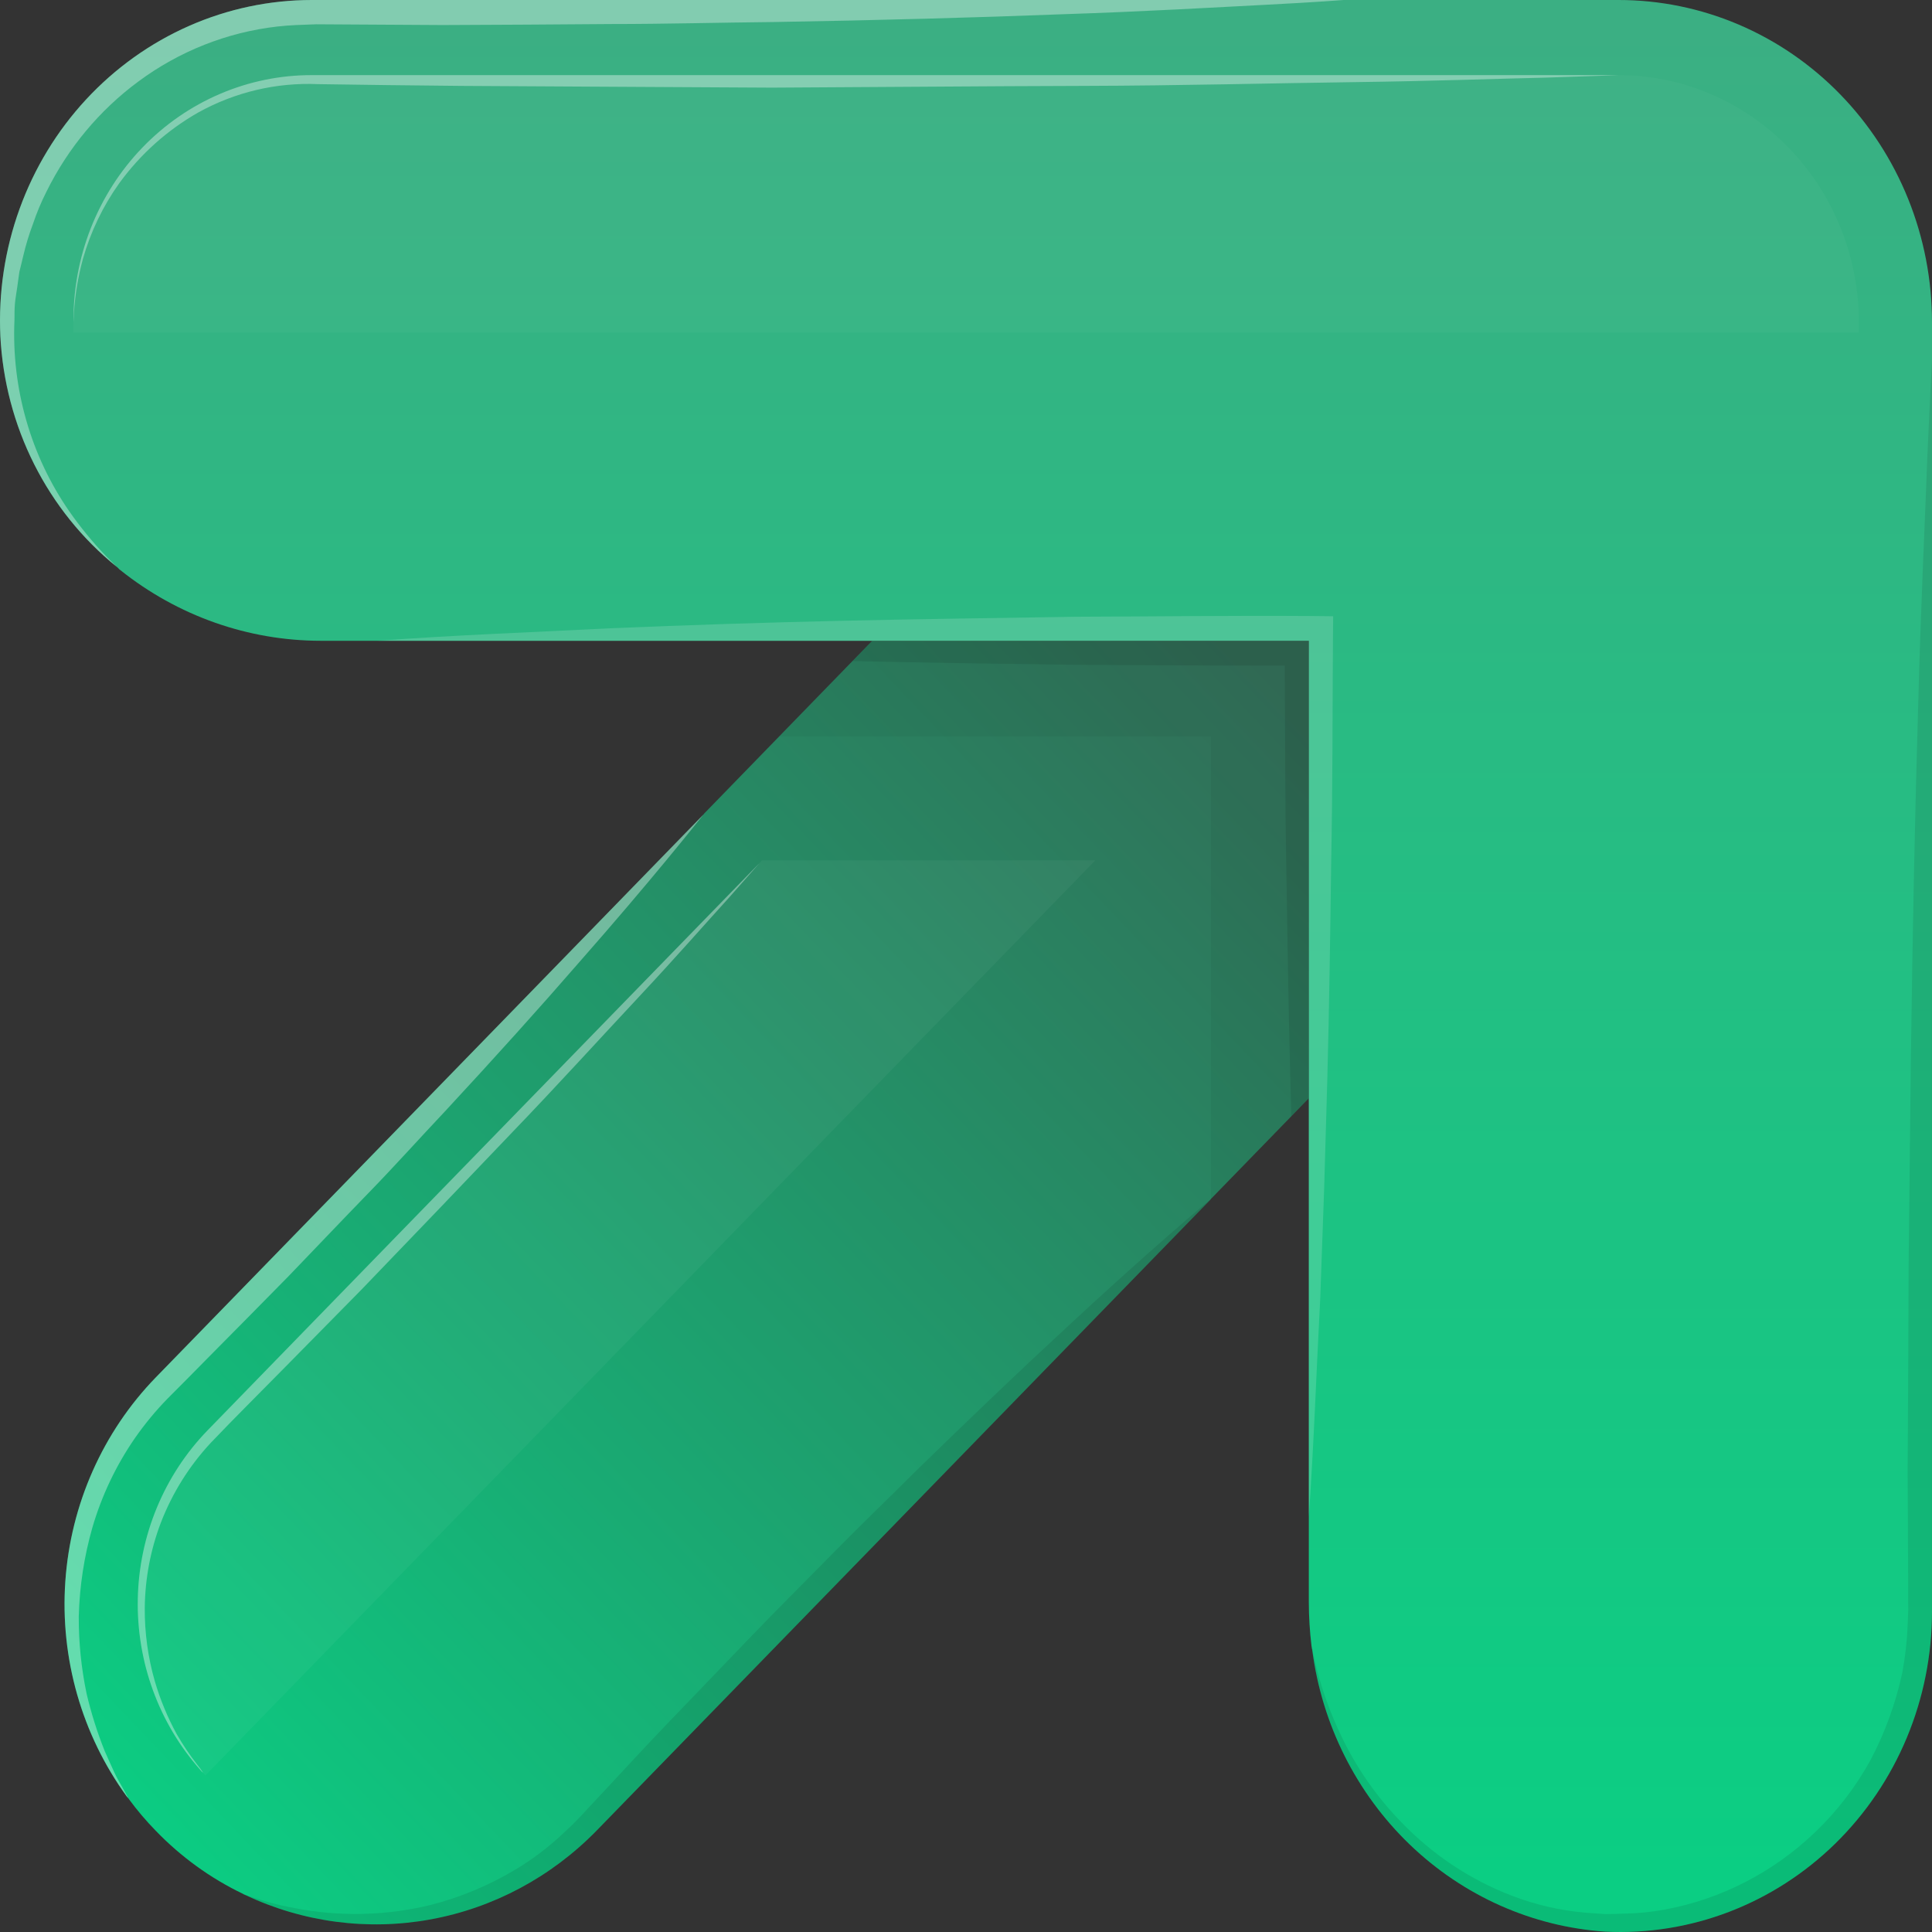 <svg width="420" height="420" viewBox="0 0 420 420" fill="none" xmlns="http://www.w3.org/2000/svg">
<rect x="0" y="0" width="420" height="420" fill="#333333" stroke="none"/>
<path d="M284.524 139.302V238.756L280.712 242.676L263.242 260.639C263.2 260.688 263.164 260.743 263.136 260.803L129.674 397.981C119.837 408.046 107.24 414.776 93.575 417.267C79.911 419.758 65.832 417.891 53.229 411.917C53.113 411.886 53.004 411.83 52.911 411.753C52.883 411.722 52.846 411.703 52.805 411.699C45.749 408.312 39.333 403.668 33.852 397.981C31.756 395.839 29.81 393.547 28.029 391.122C27.986 391.073 27.951 391.018 27.923 390.959C27.788 390.824 27.664 390.678 27.552 390.523C17.785 377.098 13.045 360.505 14.202 343.781C15.359 327.057 22.335 311.32 33.852 299.452L152.968 177.026C152.995 176.967 153.031 176.912 153.074 176.863L169.38 160.096L189.603 139.302H284.524Z" fill="url(#paint0_linear_142_4)"/>
<path d="M419.999 70.059V350.295C420.003 359.731 418.143 369.071 414.531 377.746C410.919 386.421 405.63 394.251 398.987 400.762C392.344 407.272 384.483 412.327 375.882 415.62C367.282 418.913 358.12 420.375 348.954 419.918C333.093 418.843 318.084 412.156 306.475 400.992C294.866 389.829 287.372 374.878 285.267 358.678C285.274 358.671 285.279 358.663 285.283 358.653C285.287 358.644 285.289 358.634 285.289 358.623C285.289 358.613 285.287 358.603 285.283 358.594C285.279 358.585 285.274 358.576 285.267 358.569H285.214V358.46C285.19 358.241 285.154 358.022 285.108 357.807C284.728 354.646 284.533 351.465 284.526 348.281V139.301H69.694C53.934 139.289 38.626 133.889 26.177 123.95L26.125 123.896C26.072 123.896 26.019 123.842 25.966 123.787C25.913 123.733 25.807 123.624 25.701 123.515C25.589 123.393 25.465 123.284 25.33 123.188C17.889 117.165 11.787 109.576 7.432 100.928C3.076 92.282 0.569 82.777 0.078 73.053C-0.362 63.628 1.063 54.21 4.267 45.369C7.472 36.527 12.388 28.447 18.719 21.616C25.049 14.786 32.663 9.349 41.097 5.633C49.532 1.917 58.612 0.001 67.788 1.90433e-06H351.865C360.813 -0.002 369.674 1.809 377.942 5.329C386.209 8.849 393.721 14.009 400.048 20.515C406.376 27.021 411.395 34.745 414.818 43.246C418.241 51.747 420.002 60.858 419.999 70.059Z" fill="url(#paint1_linear_142_4)"/>
<g style="mix-blend-mode:screen" opacity="0.3">
<g style="mix-blend-mode:screen" opacity="0.3">
<g style="mix-blend-mode:screen" opacity="0.3">
<path d="M404.115 70.059V72.291H15.963V71.583C15.963 71.246 15.963 70.75 15.963 70.13C15.884 63.086 17.166 56.097 19.735 49.567C22.305 43.037 26.11 37.097 30.931 32.092C35.751 27.087 41.49 23.116 47.815 20.411C54.14 17.705 60.925 16.318 67.776 16.331H351.853C365.709 16.34 378.996 22.003 388.795 32.077C398.594 42.15 404.104 55.811 404.115 70.059Z" fill="white"/>
</g>
</g>
</g>
<g style="mix-blend-mode:screen" opacity="0.2">
<g style="mix-blend-mode:screen" opacity="0.2">
<path d="M238.096 187.042L44.653 385.951C44.653 385.951 44.494 385.787 44.177 385.406C43.939 385.217 43.726 384.998 43.541 384.753C34.535 374.609 29.67 361.29 29.956 347.557C30.242 333.825 35.656 320.732 45.077 310.993L165.145 187.586C165.463 187.205 165.621 187.042 165.621 187.042H238.096Z" fill="white"/>
</g>
</g>
<g style="mix-blend-mode:multiply" opacity="0.2">
<g style="mix-blend-mode:multiply" opacity="0.2">
<path d="M284.533 139.302V238.756L280.721 242.676L263.251 260.639V160.096H169.388L189.611 139.302H284.533Z" fill="black"/>
</g>
</g>
<g style="mix-blend-mode:screen" opacity="0.6">
<g style="mix-blend-mode:screen" opacity="0.6">
<path d="M351.868 16.331C351.868 16.331 346.098 16.549 336.039 16.875C325.98 17.093 311.581 17.637 294.322 17.855C277.064 18.073 256.946 18.617 235.4 18.672C213.853 18.726 190.825 18.944 167.796 19.053C144.767 18.944 121.79 18.78 100.19 18.672C89.391 18.563 78.961 18.454 69.115 18.291C60.07 17.9 51.09 20.025 43.121 24.442C36.387 28.262 30.521 33.514 25.916 39.847C22.372 44.811 19.703 50.375 18.027 56.287C16.978 60.126 16.322 64.066 16.069 68.045C16.021 68.861 15.994 69.553 15.979 70.13C15.899 63.086 17.182 56.097 19.751 49.567C22.321 43.037 26.126 37.097 30.946 32.092C35.767 27.087 41.506 23.116 47.831 20.411C54.156 17.705 60.941 16.318 67.791 16.331H351.868Z" fill="white"/>
</g>
</g>
<g style="mix-blend-mode:screen" opacity="0.6">
<g style="mix-blend-mode:screen" opacity="0.6">
<path d="M165.145 187.586C164.192 188.675 161.81 191.342 158.368 195.261C153.657 200.433 147.092 207.945 138.939 216.655C130.787 225.364 121.363 235.762 111.04 246.486C100.717 257.318 89.705 268.804 78.641 280.29C73.082 285.952 67.47 291.613 61.964 297.22C56.459 302.827 50.953 308.27 45.871 313.605C41.173 318.63 37.469 324.547 34.965 331.024C32.721 336.925 31.537 343.196 31.471 349.533C31.43 354.912 32.161 360.268 33.642 365.428C34.812 369.443 36.41 373.313 38.406 376.968C39.751 379.306 41.255 381.543 42.906 383.664C43.36 384.22 43.784 384.802 44.177 385.406C43.939 385.216 43.726 384.996 43.541 384.753C34.535 374.608 29.67 361.289 29.956 347.556C30.242 333.824 35.656 320.731 45.077 310.992L165.145 187.586Z" fill="white"/>
</g>
</g>
<g style="mix-blend-mode:screen" opacity="0.6">
<g style="mix-blend-mode:screen" opacity="0.6">
<path d="M152.968 177.025C151.75 178.55 141.533 191.451 125.81 209.306C117.498 218.887 107.598 229.883 96.852 241.477C91.399 247.248 85.946 253.344 80.175 259.278C74.405 265.211 68.581 271.363 62.705 277.46C56.828 283.448 50.899 289.435 45.023 295.369C42.164 298.308 39.252 301.194 36.447 304.024C33.834 306.7 31.443 309.595 29.299 312.68C25.226 318.582 22.115 325.127 20.088 332.059C18.287 338.359 17.291 344.873 17.123 351.438C17.101 357.055 17.669 362.658 18.817 368.15C19.823 372.44 21.151 376.644 22.788 380.724C23.529 382.412 24.217 383.882 24.8 385.188C25.382 386.495 26.07 387.583 26.547 388.454C27.235 389.761 27.764 390.632 27.923 390.958C27.788 390.824 27.664 390.678 27.552 390.523C17.785 377.098 13.045 360.505 14.202 343.78C15.359 327.057 22.335 311.32 33.852 299.452L152.968 177.025Z" fill="white"/>
</g>
</g>
<g style="mix-blend-mode:multiply" opacity="0.3">
<g style="mix-blend-mode:multiply" opacity="0.3">
<path d="M263.243 260.638C263.2 260.687 263.165 260.742 263.137 260.802L129.675 397.98C119.837 408.045 107.24 414.775 93.576 417.266C79.911 419.757 65.832 417.89 53.229 411.916C53.082 411.857 52.94 411.784 52.806 411.698C56.449 413.074 60.205 414.113 64.029 414.801C73.867 416.719 83.988 416.478 93.728 414.093C100.058 412.467 106.134 409.938 111.781 406.581C114.832 404.781 117.72 402.704 120.41 400.375C121.84 399.178 123.004 397.98 124.434 396.674L126.498 394.551L128.457 392.428C134.016 386.548 139.628 380.343 145.504 374.246C151.38 368.149 157.363 361.889 163.345 355.683C169.327 349.478 175.468 343.381 181.397 337.338C187.327 331.296 193.362 325.526 199.079 319.81C210.62 308.542 221.579 298.09 231.055 289.326C249.96 271.689 263.243 260.638 263.243 260.638Z" fill="black"/>
</g>
</g>
<g style="mix-blend-mode:multiply" opacity="0.3">
<g style="mix-blend-mode:multiply" opacity="0.3">
<path d="M285.268 358.57H285.215V358.461C285.244 358.49 285.262 358.528 285.268 358.57Z" fill="black"/>
</g>
</g>
<g style="mix-blend-mode:multiply" opacity="0.3">
<g style="mix-blend-mode:multiply" opacity="0.3">
<path d="M420 78.442V350.294C420.004 359.731 418.143 369.07 414.531 377.745C410.919 386.421 405.631 394.251 398.987 400.761C392.344 407.272 384.483 412.327 375.883 415.619C367.282 418.913 358.121 420.375 348.954 419.918C333.094 418.842 318.085 412.155 306.476 400.991C294.866 389.828 287.372 374.877 285.267 358.677C285.479 359.494 285.85 360.964 286.326 363.087C287.6 367.968 289.338 372.709 291.514 377.24C294.827 384.251 299.266 390.637 304.643 396.129C311.441 403.206 319.662 408.669 328.731 412.133C333.804 414.081 339.112 415.309 344.507 415.781L348.954 416.107C350.331 416.107 351.707 416.053 353.137 415.998C356.066 415.949 358.987 415.658 361.872 415.127C374.124 412.872 385.482 407.032 394.589 398.307C399.345 393.76 403.398 388.491 406.606 382.684C409.771 376.697 412.106 370.284 413.541 363.631C414.175 360.236 414.564 356.797 414.706 353.343L414.812 350.566C414.865 350.185 414.812 348.824 414.812 348.008V342.401C414.759 334.889 414.759 327.322 414.706 319.81C414.812 304.677 414.865 289.598 414.918 274.792C415.077 259.931 415.235 245.287 415.394 231.189C415.765 202.882 416.294 176.481 416.982 153.835C417.565 131.244 418.518 112.355 418.994 99.182C419.576 85.954 420 78.442 420 78.442Z" fill="black"/>
</g>
</g>
<g style="mix-blend-mode:screen" opacity="0.6">
<g style="mix-blend-mode:screen" opacity="0.6">
<path d="M292.096 0C292.096 0 285.955 0.49 275.261 1.034C264.567 1.579 249.214 2.504 230.844 3.103C212.527 3.811 191.086 4.409 168.11 4.79C156.622 4.899 144.763 5.226 132.746 5.226C120.676 5.335 108.446 5.389 96.217 5.444C90.076 5.389 83.935 5.389 77.847 5.335L68.741 5.28C65.777 5.389 63.077 5.444 60.271 5.77C49.359 7.014 38.945 11.14 30.042 17.746C21.62 23.972 14.776 32.186 10.084 41.698C8.948 43.944 7.975 46.273 7.172 48.666C6.315 50.937 5.607 53.265 5.054 55.633C4.79 56.831 4.472 57.974 4.207 59.117L3.731 62.547C3.572 63.69 3.36 64.779 3.254 65.922C3.149 67.065 3.148 68.317 3.148 69.515C2.473 84.376 6.668 99.04 15.06 111.158C17.46 114.594 20.115 117.833 23.001 120.848C24.007 121.882 24.801 122.644 25.33 123.188C17.889 117.165 11.787 109.576 7.432 100.928C3.076 92.282 0.569 82.777 0.078 73.053C-0.362 63.628 1.063 54.21 4.267 45.369C7.472 36.527 12.388 28.447 18.719 21.616C25.049 14.786 32.663 9.349 41.097 5.633C49.532 1.917 58.612 0.001 67.788 0H292.096Z" fill="white"/>
</g>
</g>
<g style="mix-blend-mode:multiply" opacity="0.3">
<g style="mix-blend-mode:multiply" opacity="0.3">
<path d="M284.527 139.302V238.756L280.714 242.676L280.503 234.51C280.08 218.669 279.868 202.774 279.603 186.933C279.338 172.834 279.391 158.79 279.286 144.691C264.145 144.745 249.057 144.582 233.916 144.528C217.716 144.31 201.516 144.092 185.317 143.711L189.605 139.302H284.527Z" fill="black"/>
</g>
</g>
<g style="mix-blend-mode:screen" opacity="0.4">
<g style="mix-blend-mode:screen" opacity="0.4">
<path d="M289.82 133.967L289.768 139.301C289.662 155.197 289.715 171.037 289.397 186.933C289.185 202.774 288.973 218.669 288.55 234.51L287.862 258.353L287.015 282.141C286.168 297.982 285.638 313.877 284.526 329.718V139.301H82.083C98.971 138.049 115.806 137.451 132.694 136.58C149.582 135.872 166.417 135.328 183.305 134.946C200.193 134.565 217.028 134.348 233.916 134.075C250.804 134.021 267.639 133.803 284.526 133.912L289.82 133.967Z" fill="white"/>
</g>
</g>
<defs>
<linearGradient id="paint0_linear_142_4" x1="27.556" y1="402.436" x2="285.681" y2="156.539" gradientUnits="userSpaceOnUse">
<stop stop-color="#0BCE83"/>
<stop offset="1" stop-color="#326D57"/>
</linearGradient>
<linearGradient id="paint1_linear_142_4" x1="210" y1="5.88" x2="210" y2="407.82" gradientUnits="userSpaceOnUse">
<stop stop-color="#3BAF83"/>
<stop offset="1" stop-color="#0BCE83"/>
</linearGradient>
</defs>
</svg>
